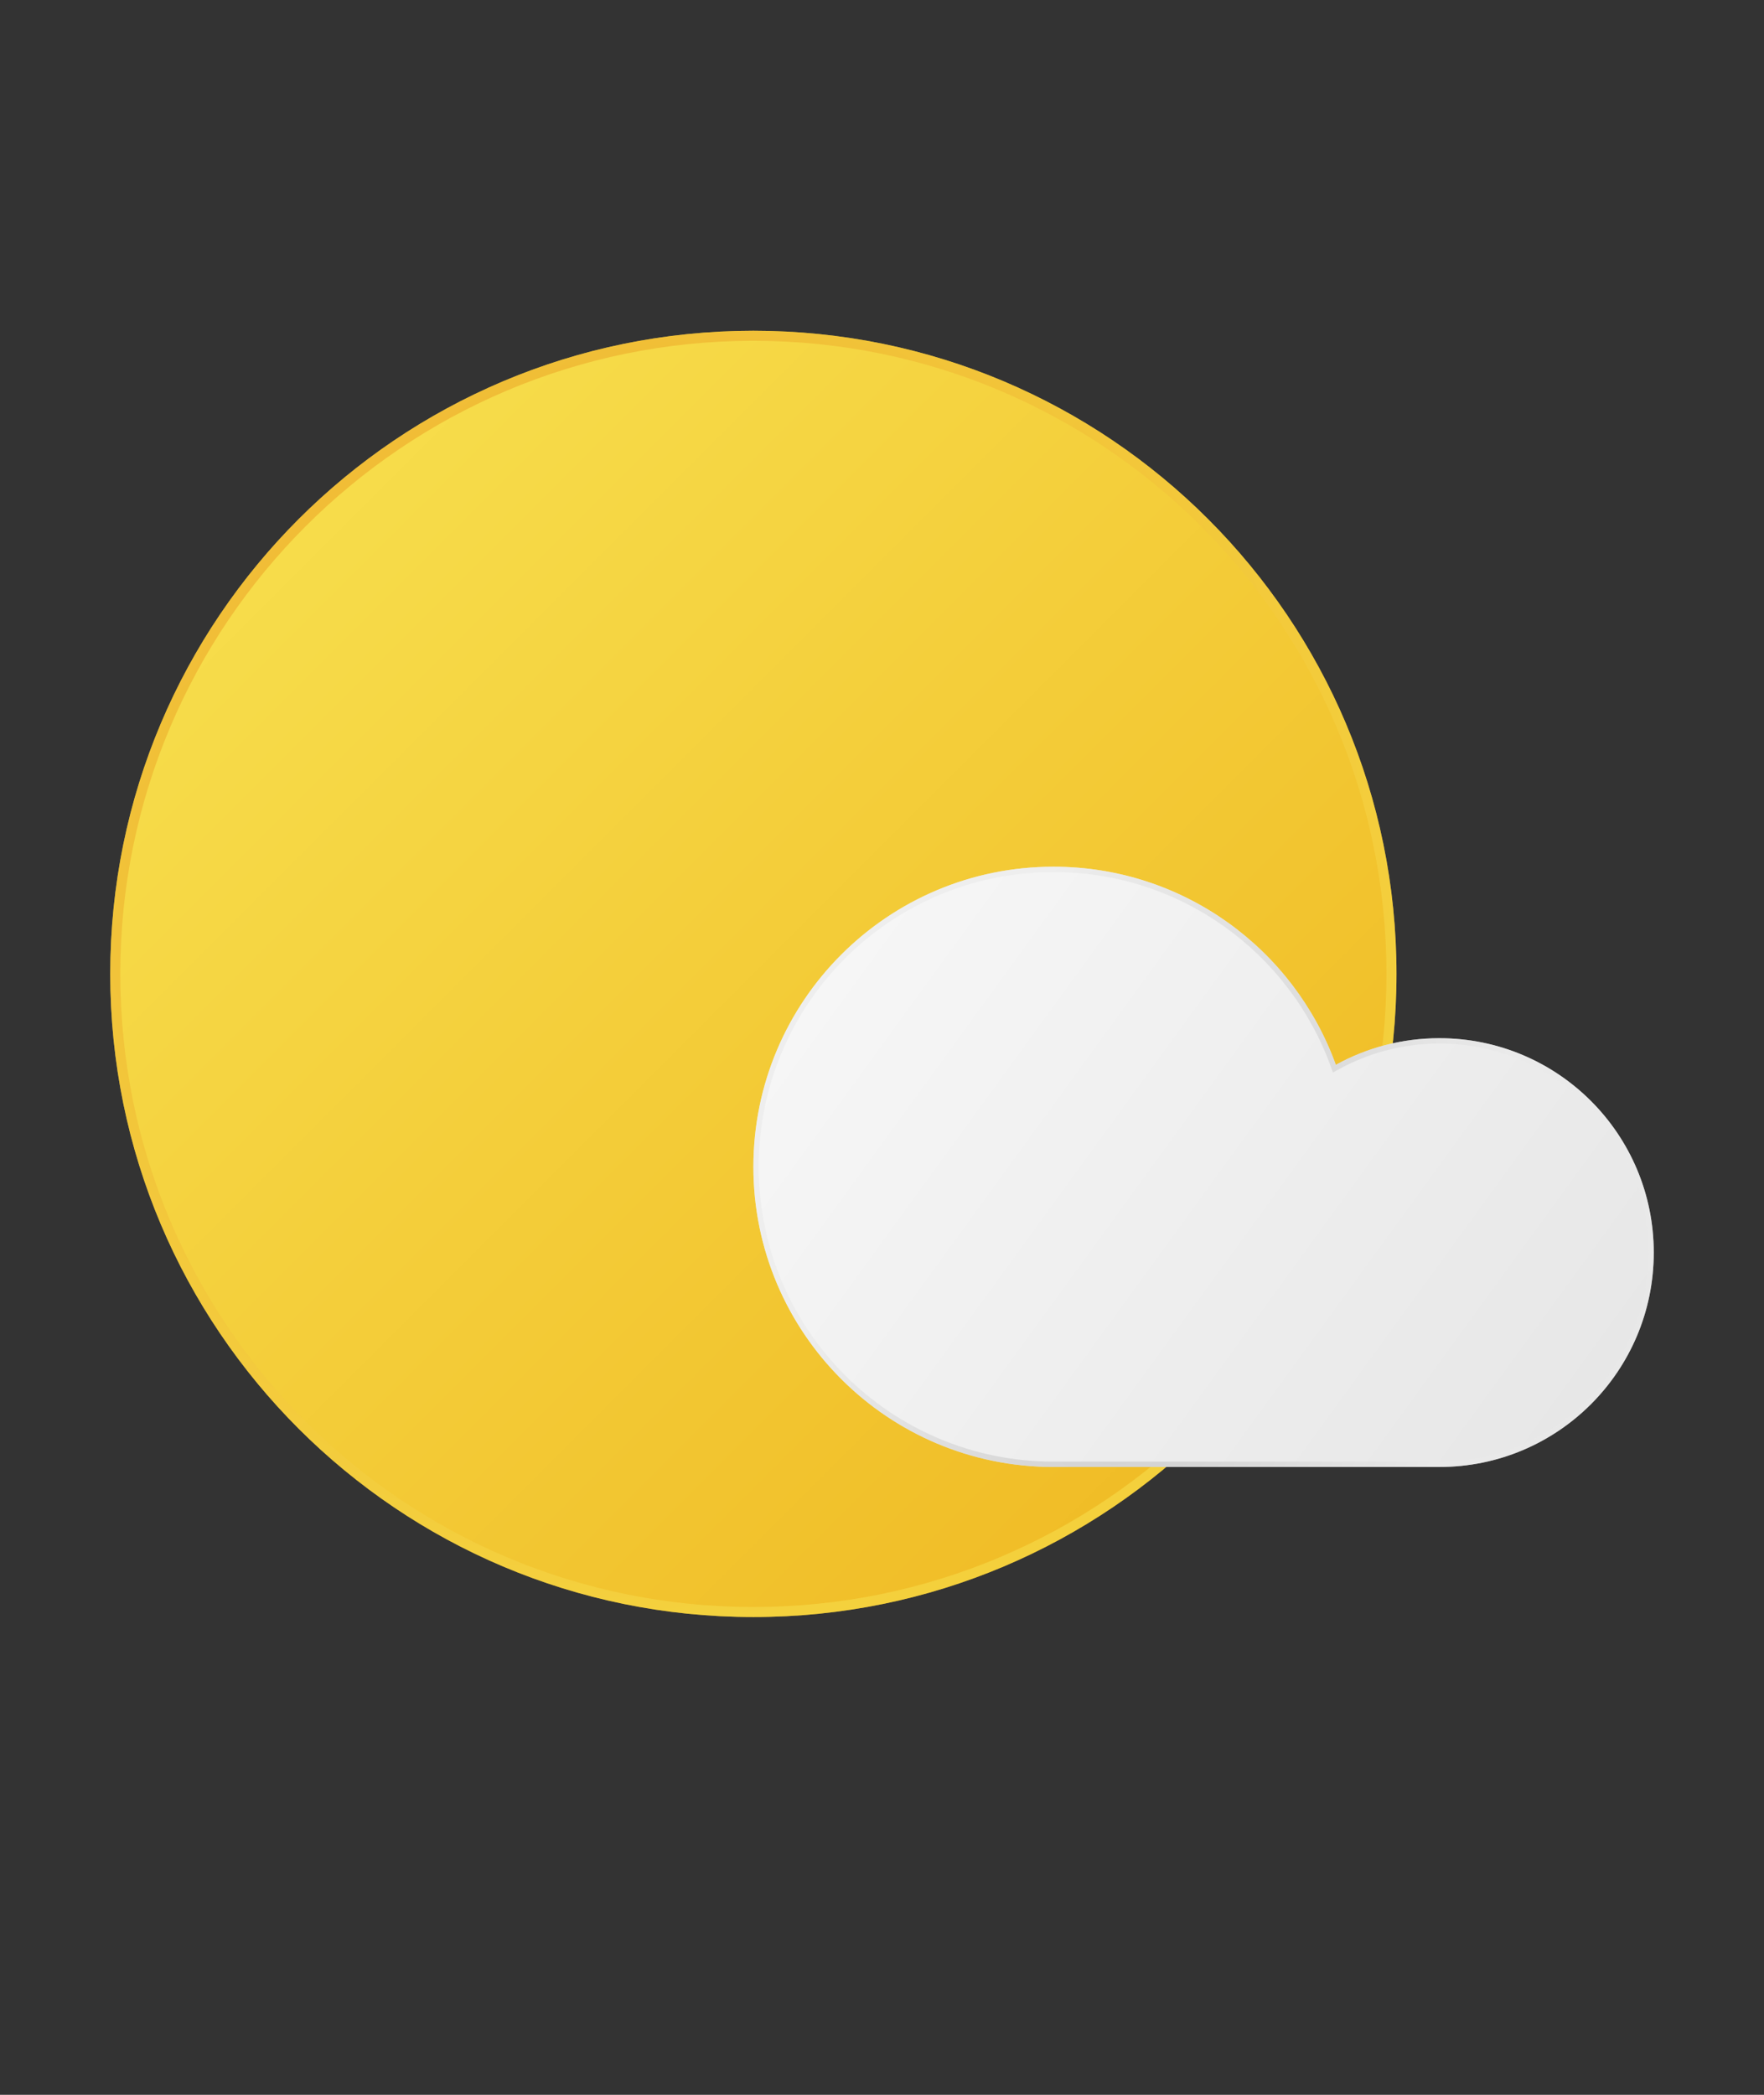 <svg width="32" height="38" viewBox="0 0 32 38" fill="none" xmlns="http://www.w3.org/2000/svg">
<rect x="0" y="0" width="32" height="38" fill="#333333" stroke="none"/>
<path d="M25.333 17.667C25.333 24.11 20.11 29.333 13.667 29.333C7.223 29.333 2 24.11 2 17.667C2 11.223 7.223 6 13.667 6C20.11 6 25.333 11.223 25.333 17.667Z" fill="url(#paint0_linear_103_596)"/>
<path fill-rule="evenodd" clip-rule="evenodd" d="M13.667 29.151C20.009 29.151 25.151 24.009 25.151 17.667C25.151 11.324 20.009 6.182 13.667 6.182C7.324 6.182 2.182 11.324 2.182 17.667C2.182 24.009 7.324 29.151 13.667 29.151ZM13.667 29.333C20.11 29.333 25.333 24.11 25.333 17.667C25.333 11.223 20.11 6 13.667 6C7.223 6 2 11.223 2 17.667C2 24.11 7.223 29.333 13.667 29.333Z" fill="url(#paint1_radial_103_596)" fill-opacity="0.6"/>
<path fill-rule="evenodd" clip-rule="evenodd" d="M13.667 21.167C13.667 24.174 16.104 26.611 19.111 26.611H26.111C28.259 26.611 30 24.87 30 22.722C30 20.574 28.259 18.833 26.111 18.833C25.43 18.833 24.79 19.008 24.233 19.316C23.476 17.22 21.468 15.722 19.111 15.722C16.104 15.722 13.667 18.16 13.667 21.167Z" fill="url(#paint2_linear_103_596)"/>
<path fill-rule="evenodd" clip-rule="evenodd" d="M24.18 19.456L24.142 19.349C23.398 17.291 21.426 15.819 19.111 15.819C16.158 15.819 13.764 18.213 13.764 21.167C13.764 24.12 16.158 26.514 19.111 26.514H26.111C28.205 26.514 29.903 24.816 29.903 22.722C29.903 20.628 28.205 18.93 26.111 18.93C25.447 18.93 24.823 19.101 24.28 19.401L24.18 19.456ZM24.199 19.224C23.416 17.176 21.434 15.722 19.111 15.722C16.104 15.722 13.667 18.16 13.667 21.167C13.667 24.174 16.104 26.611 19.111 26.611H26.111C28.259 26.611 30 24.87 30 22.722C30 20.574 28.259 18.833 26.111 18.833C25.465 18.833 24.856 18.991 24.32 19.27C24.291 19.285 24.262 19.3 24.233 19.316C24.222 19.285 24.21 19.255 24.199 19.224Z" fill="url(#paint3_radial_103_596)" fill-opacity="0.6"/>
<defs>
<linearGradient id="paint0_linear_103_596" x1="2" y1="6" x2="25.333" y2="29.333" gradientUnits="userSpaceOnUse">
<stop stop-color="#F8E352"/>
<stop offset="1" stop-color="#EFB61F"/>
</linearGradient>
<radialGradient id="paint1_radial_103_596" cx="0" cy="0" r="1" gradientUnits="userSpaceOnUse" gradientTransform="translate(11.297 14.75) rotate(80.77) scale(14.775)">
<stop stop-color="#E26E03"/>
<stop offset="1" stop-color="#F6DC4A"/>
</radialGradient>
<linearGradient id="paint2_linear_103_596" x1="13.667" y1="15.904" x2="29.83" y2="27.648" gradientUnits="userSpaceOnUse">
<stop stop-color="#F8F8F8"/>
<stop offset="1" stop-color="#E5E5E5"/>
</linearGradient>
<radialGradient id="paint3_radial_103_596" cx="0" cy="0" r="1" gradientUnits="userSpaceOnUse" gradientTransform="translate(20.958 23.208) rotate(21.105) scale(5.94 9.385)">
<stop stop-color="#AEAEAE"/>
<stop offset="1" stop-color="#E9E9E9"/>
</radialGradient>
</defs>
</svg>
